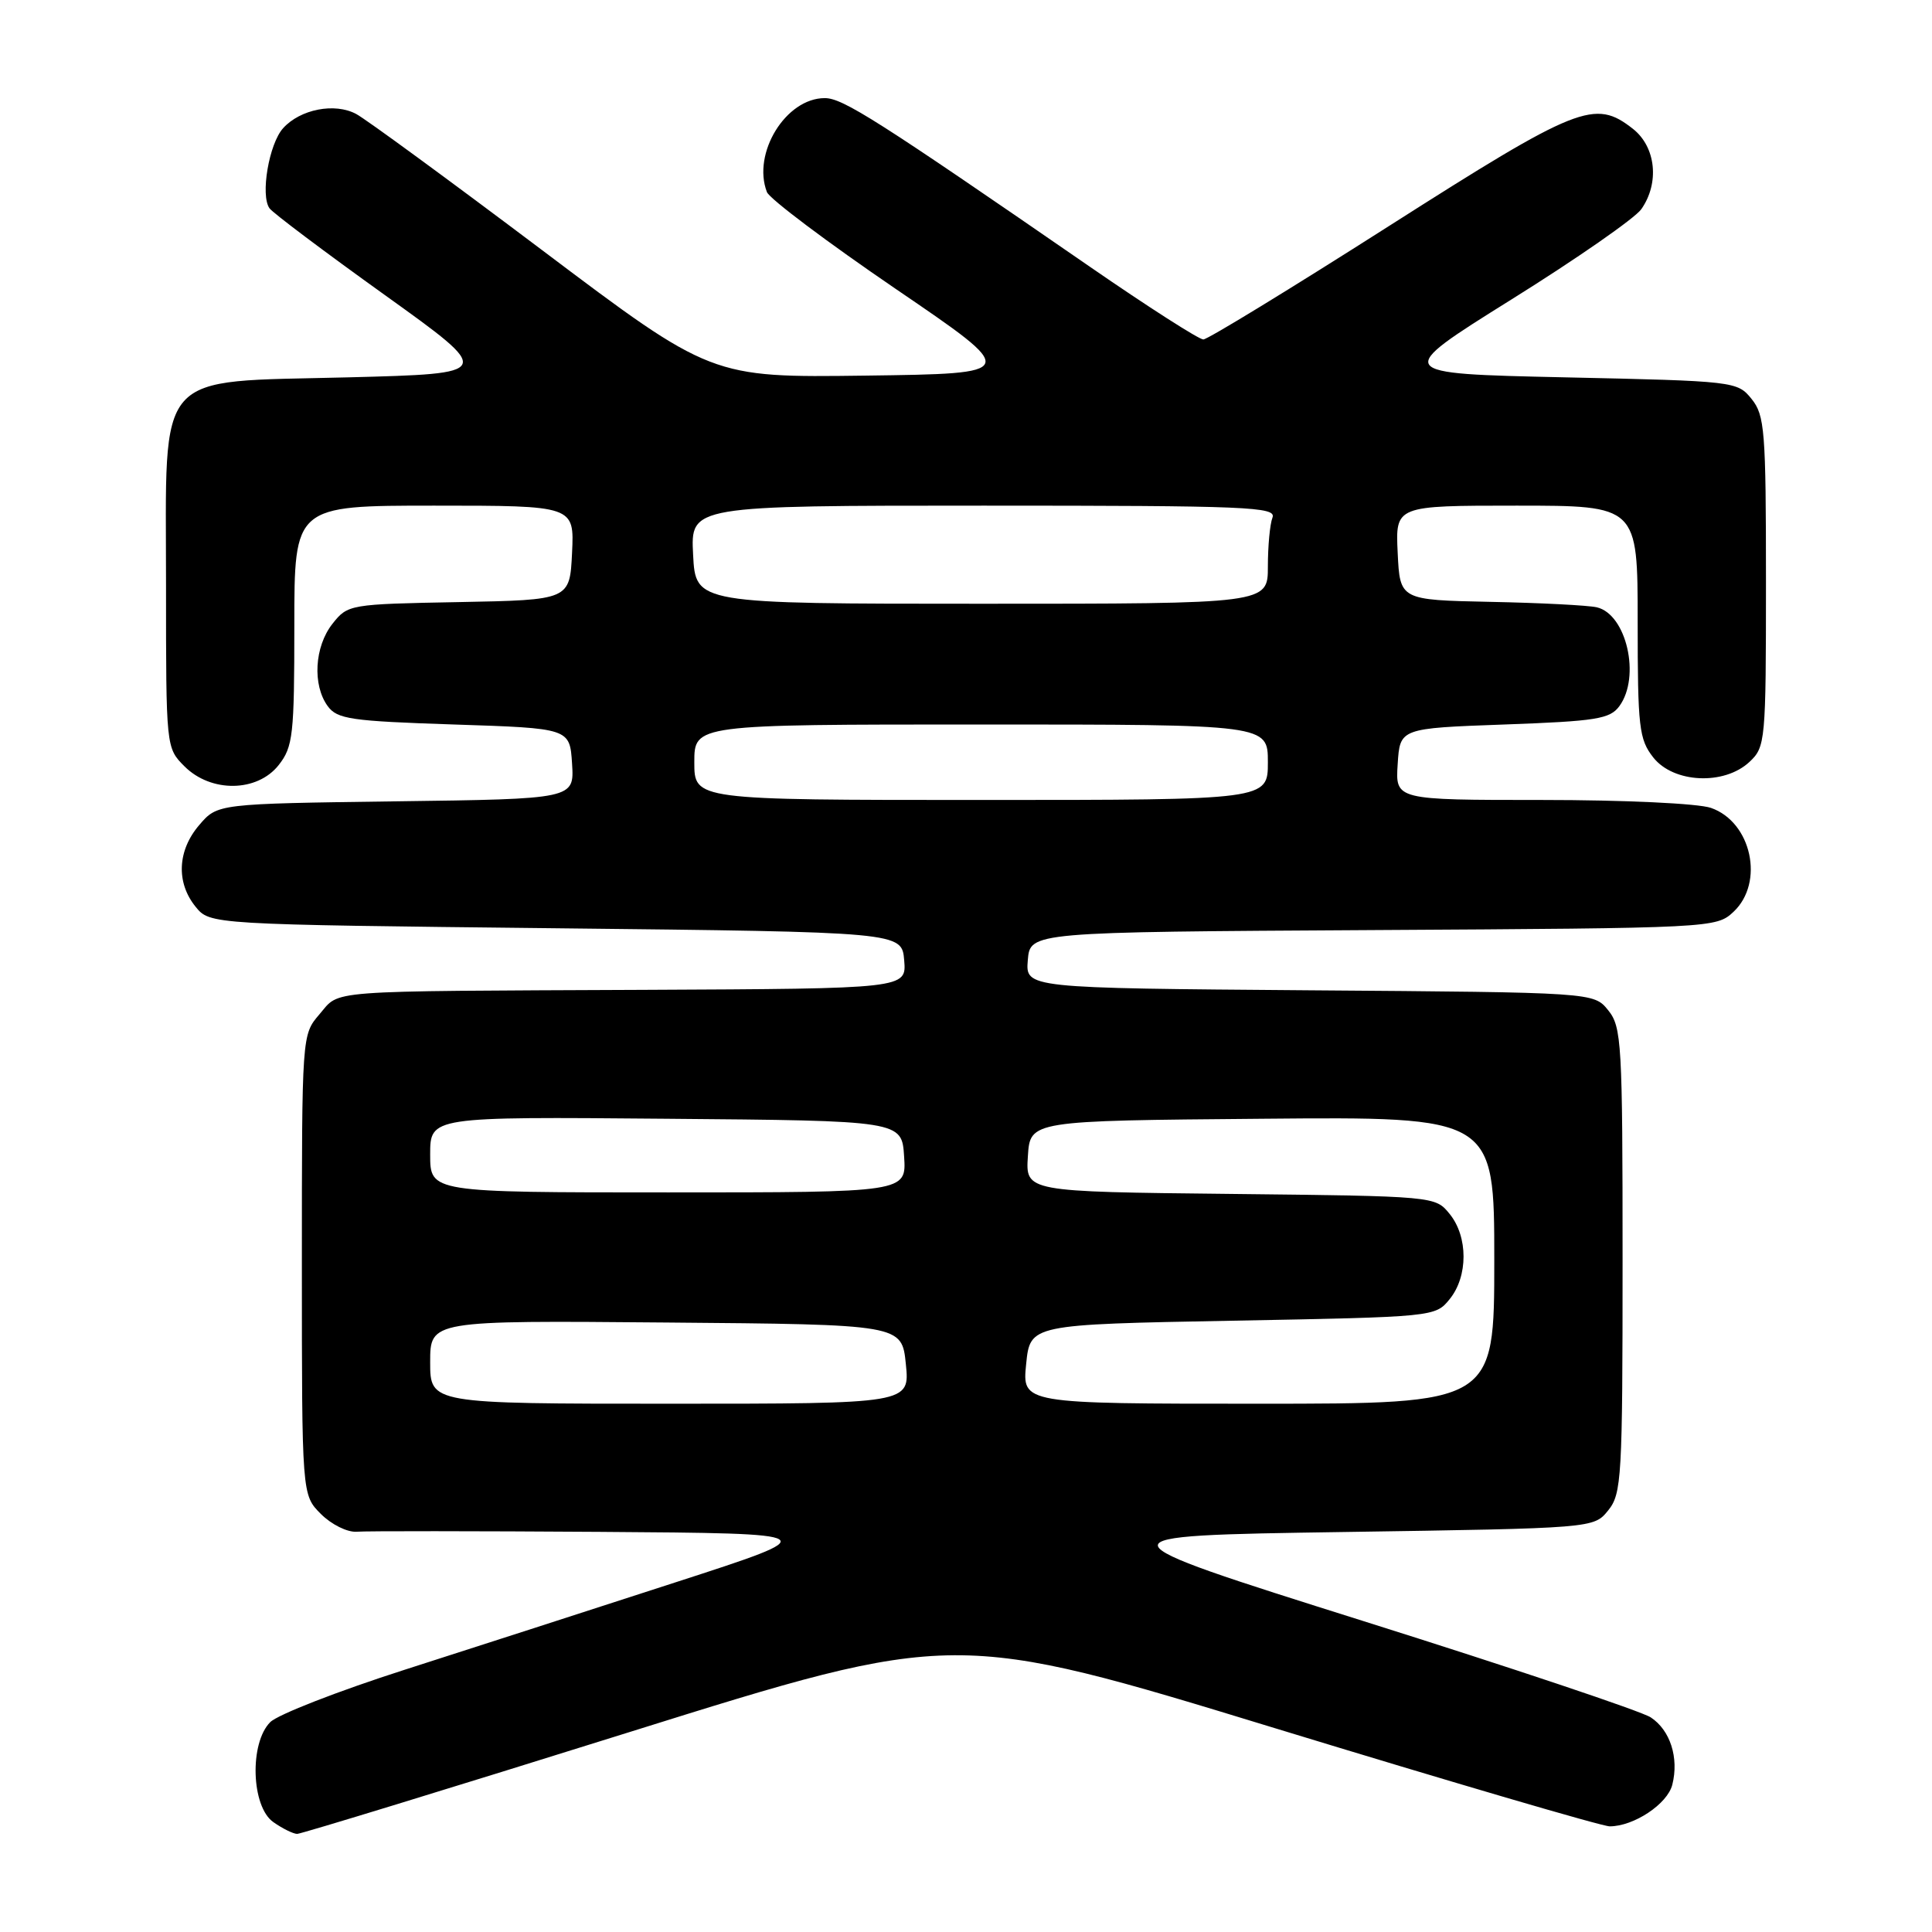 <?xml version="1.0" encoding="UTF-8" standalone="no"?>
<!DOCTYPE svg PUBLIC "-//W3C//DTD SVG 1.1//EN" "http://www.w3.org/Graphics/SVG/1.1/DTD/svg11.dtd" >
<svg xmlns="http://www.w3.org/2000/svg" xmlns:xlink="http://www.w3.org/1999/xlink" version="1.1" viewBox="0 0 256 256">
 <g >
 <path fill="currentColor"
d=" M 83.41 229.51 C 126.51 216.02 126.51 216.02 168.99 229.01 C 192.36 236.15 212.29 242.00 213.29 242.00 C 216.49 242.00 220.95 239.04 221.59 236.48 C 222.49 232.91 221.31 229.25 218.73 227.56 C 217.50 226.75 200.37 221.01 180.65 214.80 C 144.80 203.50 144.80 203.50 177.99 203.00 C 211.18 202.50 211.18 202.50 213.09 200.14 C 214.88 197.93 215.00 195.81 215.00 167.00 C 215.00 138.19 214.88 136.07 213.09 133.86 C 211.18 131.50 211.18 131.50 173.53 131.22 C 135.88 130.93 135.88 130.93 136.19 127.22 C 136.50 123.50 136.50 123.50 181.95 123.24 C 226.99 122.98 227.41 122.96 229.70 120.82 C 233.83 116.94 232.09 108.92 226.71 107.05 C 225.01 106.46 215.27 106.00 204.30 106.00 C 184.89 106.00 184.89 106.00 185.20 101.25 C 185.50 96.50 185.50 96.50 199.33 96.00 C 211.54 95.56 213.33 95.27 214.58 93.56 C 217.42 89.67 215.52 81.38 211.58 80.47 C 210.44 80.21 204.10 79.88 197.50 79.75 C 185.50 79.50 185.50 79.50 185.20 73.25 C 184.90 67.00 184.90 67.00 200.95 67.00 C 217.00 67.00 217.00 67.00 217.00 82.37 C 217.00 96.40 217.18 97.96 219.07 100.37 C 221.75 103.77 228.46 104.09 231.81 100.96 C 233.93 98.98 234.00 98.26 234.00 77.07 C 234.00 57.06 233.84 55.02 232.09 52.86 C 230.21 50.53 229.85 50.49 207.37 50.00 C 184.56 49.50 184.56 49.50 200.26 39.69 C 208.90 34.30 216.65 28.91 217.48 27.72 C 219.92 24.25 219.42 19.47 216.37 17.07 C 211.31 13.10 209.15 13.96 184.00 29.98 C 171.07 38.22 160.03 44.97 159.45 44.98 C 158.88 44.99 152.13 40.67 144.45 35.37 C 116.22 15.89 111.68 13.00 109.29 13.00 C 104.13 13.00 99.64 20.30 101.62 25.45 C 101.96 26.34 109.65 32.12 118.70 38.29 C 135.16 49.50 135.16 49.50 114.71 49.77 C 94.26 50.04 94.26 50.04 71.88 33.18 C 59.57 23.91 48.46 15.77 47.19 15.10 C 44.35 13.58 39.79 14.47 37.52 16.98 C 35.64 19.05 34.48 25.89 35.71 27.60 C 36.14 28.21 43.02 33.38 51.00 39.10 C 65.50 49.50 65.50 49.50 46.16 50.00 C 20.21 50.67 22.00 48.63 22.00 77.60 C 22.00 99.08 22.00 99.09 24.45 101.55 C 27.97 105.06 34.09 104.98 36.93 101.37 C 38.83 98.95 39.00 97.40 39.00 82.87 C 39.00 67.00 39.00 67.00 57.55 67.00 C 76.10 67.00 76.10 67.00 75.80 73.25 C 75.50 79.50 75.50 79.50 60.80 79.78 C 46.30 80.05 46.08 80.09 44.05 82.66 C 41.67 85.68 41.38 90.76 43.42 93.56 C 44.68 95.29 46.47 95.55 60.17 96.00 C 75.50 96.50 75.50 96.50 75.80 101.18 C 76.10 105.87 76.10 105.87 52.46 106.18 C 28.82 106.50 28.82 106.50 26.41 109.31 C 23.51 112.68 23.31 116.93 25.91 120.14 C 27.82 122.50 27.82 122.50 73.66 123.00 C 119.50 123.50 119.50 123.50 119.81 127.25 C 120.12 131.00 120.12 131.00 85.31 131.16 C 42.32 131.35 45.14 131.14 42.32 134.41 C 40.00 137.11 40.00 137.13 40.00 167.60 C 40.00 198.09 40.00 198.09 42.52 200.61 C 43.92 202.01 46.04 203.06 47.27 202.96 C 48.50 202.86 63.00 202.87 79.50 202.98 C 109.50 203.19 109.50 203.19 89.50 209.67 C 78.50 213.24 62.33 218.46 53.56 221.27 C 44.80 224.08 36.81 227.19 35.81 228.19 C 33.03 230.97 33.29 239.39 36.22 241.44 C 37.44 242.30 38.87 243.00 39.38 243.00 C 39.89 243.00 59.71 236.93 83.41 229.51 Z  M 57.00 180.49 C 57.00 174.97 57.00 174.97 88.25 175.24 C 119.50 175.50 119.50 175.50 120.03 180.75 C 120.56 186.00 120.56 186.00 88.78 186.00 C 57.00 186.00 57.00 186.00 57.00 180.49 Z  M 135.97 180.75 C 136.50 175.50 136.50 175.50 163.34 175.00 C 190.06 174.50 190.19 174.49 192.09 172.14 C 194.54 169.12 194.54 163.88 192.09 160.86 C 190.18 158.50 190.18 158.50 163.04 158.20 C 135.89 157.91 135.89 157.91 136.20 153.20 C 136.50 148.50 136.50 148.50 167.25 148.24 C 198.00 147.97 198.00 147.97 198.00 166.99 C 198.00 186.00 198.00 186.00 166.72 186.00 C 135.44 186.00 135.44 186.00 135.97 180.75 Z  M 57.00 152.99 C 57.00 147.97 57.00 147.97 88.25 148.24 C 119.50 148.50 119.50 148.50 119.80 153.25 C 120.11 158.00 120.11 158.00 88.55 158.00 C 57.00 158.00 57.00 158.00 57.00 152.99 Z  M 92.00 101.00 C 92.00 96.00 92.00 96.00 130.00 96.00 C 168.00 96.00 168.00 96.00 168.00 101.00 C 168.00 106.00 168.00 106.00 130.00 106.00 C 92.00 106.00 92.00 106.00 92.00 101.00 Z  M 91.84 73.50 C 91.50 67.00 91.50 67.00 130.36 67.00 C 165.38 67.00 169.15 67.16 168.61 68.58 C 168.27 69.45 168.00 72.38 168.00 75.08 C 168.00 80.00 168.00 80.00 130.09 80.00 C 92.17 80.00 92.17 80.00 91.84 73.50 Z "/>
</g>
</svg>
